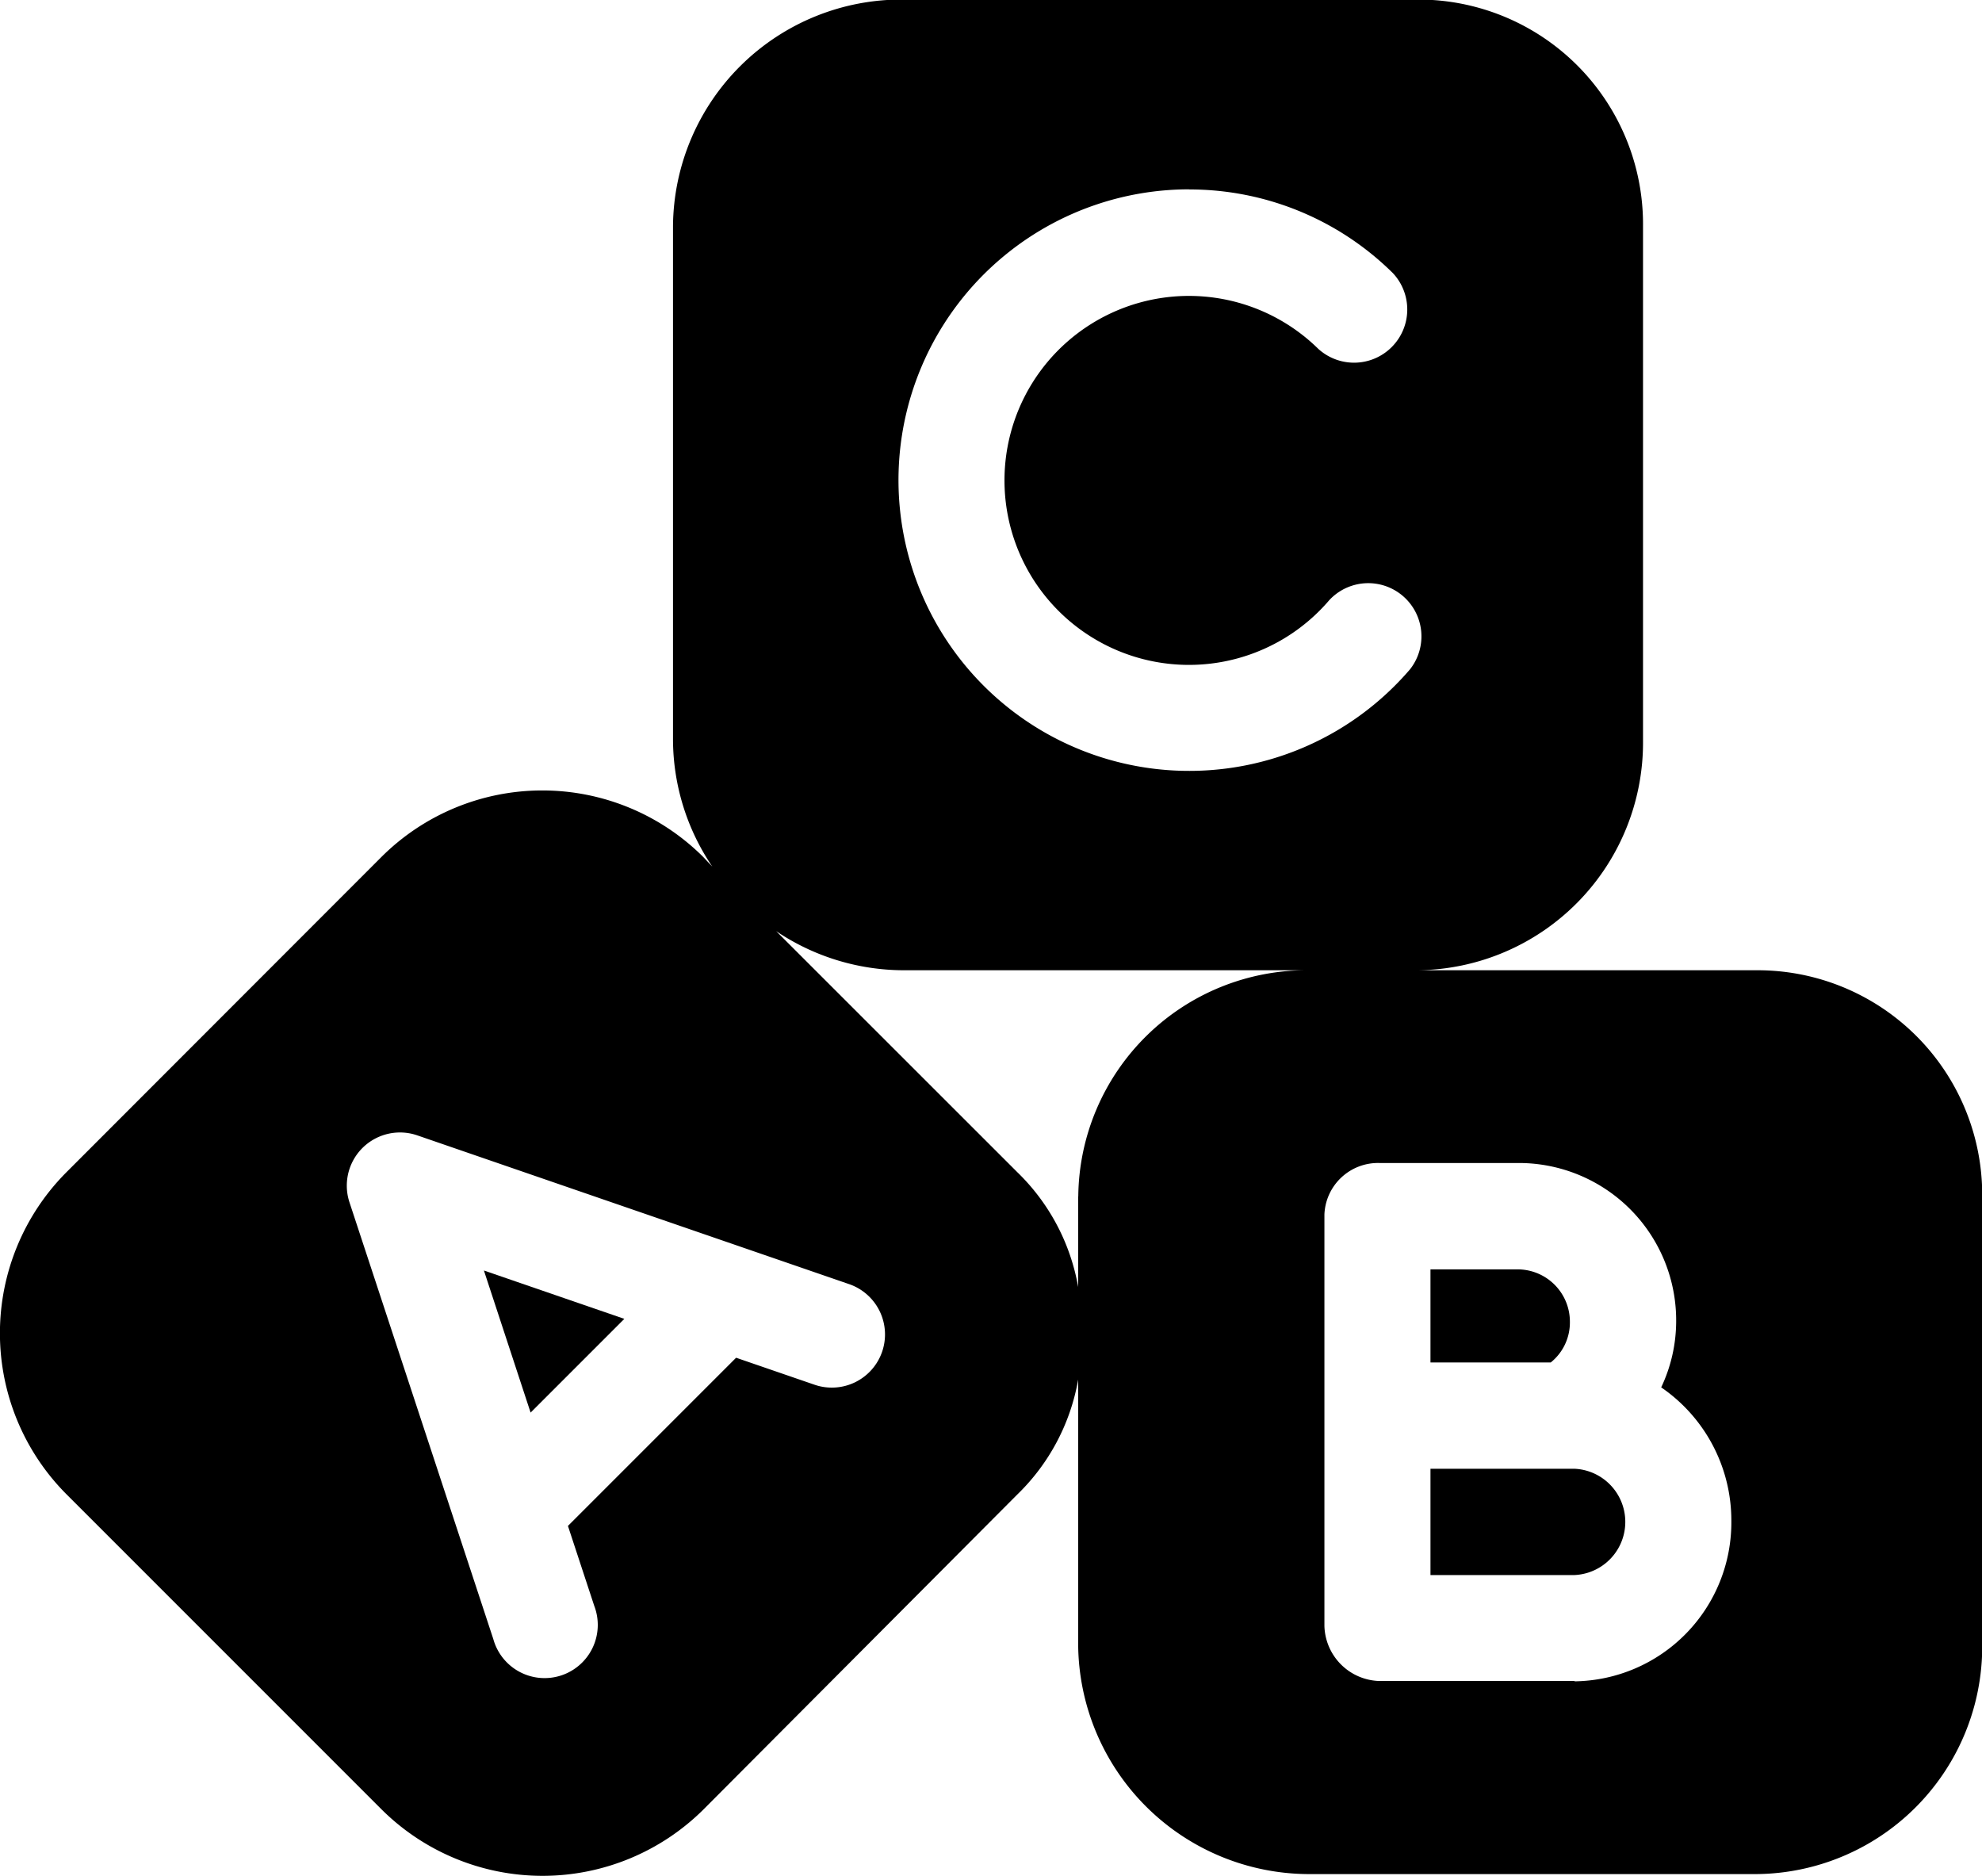 <svg id="icon-abc" xmlns="http://www.w3.org/2000/svg" width="17.997" height="17.031" viewBox="0 0 17.997 17.031">
  <path id="Path_1560" data-name="Path 1560" d="M216.58,228.994h-1.308v.965h1.308a.483.483,0,0,0,0-.965Z" transform="translate(-202.283 -215.659)"/>
  <path id="Path_1561" data-name="Path 1561" d="M216.536,199.483a.475.475,0,0,0-.459-.478h-.807v.845h1.092A.465.465,0,0,0,216.536,199.483Z" transform="translate(-202.281 -187.48)"/>
  <path id="Path_1562" data-name="Path 1562" d="M15.949,16.813H12.872a2.067,2.067,0,0,0,2.048-2.084V10.057A2.04,2.04,0,0,0,12.872,8H8.2a2.074,2.074,0,0,0-2.088,2.053v4.673a2.064,2.064,0,0,0,.357,1.146l-.083-.088a2.069,2.069,0,0,0-2.921,0L.605,18.646a2.071,2.071,0,0,0,0,2.925l2.86,2.86a2.073,2.073,0,0,0,2.925,0l2.85-2.86a1.91,1.91,0,0,0,.551-1.042v2.406a2.1,2.1,0,0,0,2.088,2.084h4.069A2.067,2.067,0,0,0,18,22.935V18.866A2.04,2.04,0,0,0,15.949,16.813ZM10.795,9.724a2.625,2.625,0,0,1,1.854.76.483.483,0,0,1-.678.687,1.675,1.675,0,1,0,.1,2.282.483.483,0,0,1,.733.628,2.64,2.64,0,1,1-2-4.358ZM8.011,20.276a.483.483,0,0,1-.614.3l-.712-.245L5.158,21.858l.239.726a.483.483,0,1,1-.917.3L3.174,18.919a.483.483,0,0,1,.616-.607l3.922,1.351A.483.483,0,0,1,8.011,20.276Zm1.78-1.41v.823a1.911,1.911,0,0,0-.552-1.042L7.049,16.458a2.079,2.079,0,0,0,1.151.355H11.88A2.074,2.074,0,0,0,9.792,18.866Zm4.506,4.4H12.527a.514.514,0,0,1-.5-.5V19.03a.487.487,0,0,1,.5-.467H13.8A1.429,1.429,0,0,1,15.221,20a1.406,1.406,0,0,1-.136.6,1.465,1.465,0,0,1,.637,1.212A1.443,1.443,0,0,1,14.3,23.269Z" transform="translate(-0.001 -8.004)"/>
  <path id="Path_1563" data-name="Path 1563" d="M73.256,200.5l.851-.851-1.275-.439Z" transform="translate(-68.438 -187.675)"/>
</svg>
